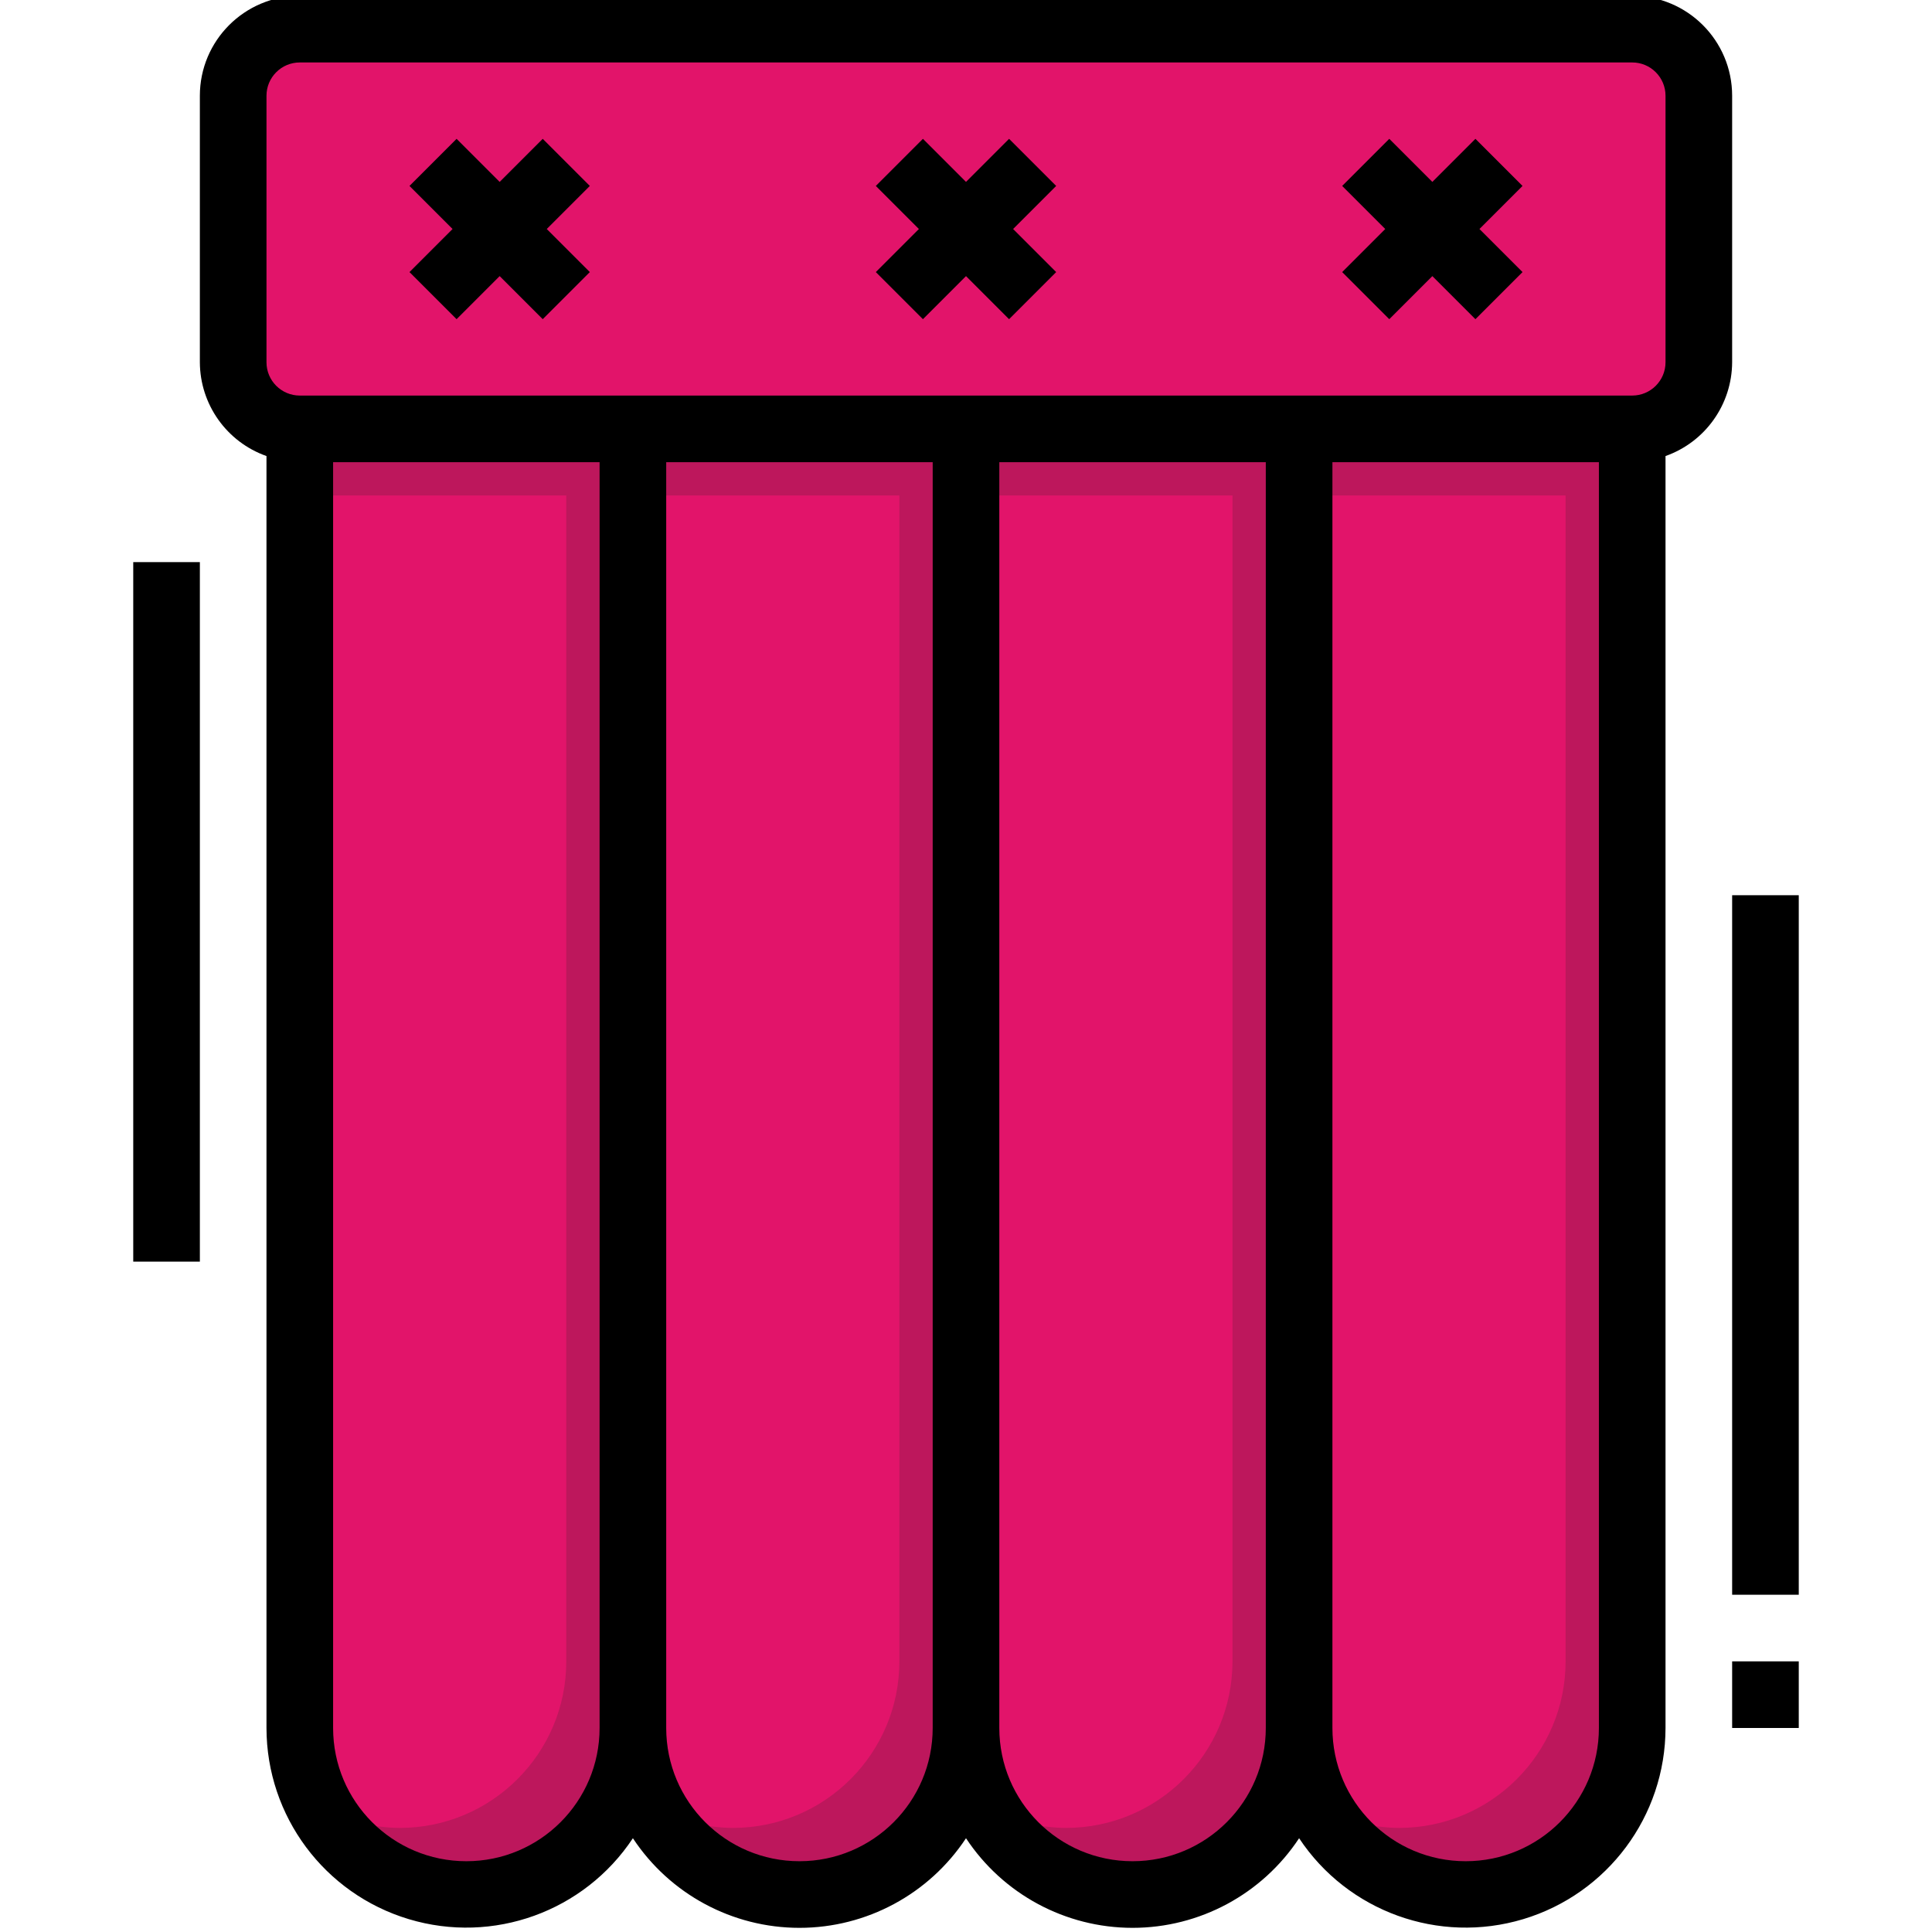 <svg height="463pt" viewBox="-31 1 463 463.999" width="463pt" xmlns="http://www.w3.org/2000/svg"><g fill="#e2146a"><path d="m40.5 8h320c8.836 0 16 7.164 16 16v64c0 8.836-7.164 16-16 16h-320c-8.836 0-16-7.164-16-16v-64c0-8.836 7.164-16 16-16zm0 0"/><path d="m120.5 104h80v312c0 22.09-17.91 40-40 40-22.094 0-40-17.91-40-40zm0 0"/><path d="m40.5 104h80v312c0 22.09-17.91 40-40 40-22.094 0-40-17.91-40-40zm0 0"/><path d="m200.5 104h80v312c0 22.09-17.91 40-40 40-22.094 0-40-17.91-40-40zm0 0"/><path d="m280.5 104h80v312c0 22.09-17.91 40-40 40-22.094 0-40-17.91-40-40zm0 0"/></g><path d="m104.5 104v296c0 22.09-17.91 40-40 40-6.652-.043-13.188-1.766-19-5 8.656 16.125 27.18 24.281 44.918 19.789 17.742-4.496 30.145-20.488 30.082-38.789v-312zm0 0" fill="#bd175c"/><path d="m184.5 104v296c0 22.09-17.91 40-40 40-6.652-.043-13.188-1.766-19-5 8.656 16.125 27.18 24.281 44.918 19.789 17.742-4.496 30.145-20.488 30.082-38.789v-312zm0 0" fill="#bd175c"/><path d="m264.5 104v296c0 22.09-17.91 40-40 40-6.652-.043-13.188-1.766-19-5 8.656 16.125 27.18 24.281 44.918 19.789 17.742-4.496 30.145-20.488 30.082-38.789v-312zm0 0" fill="#bd175c"/><path d="m344.5 104v296c0 22.09-17.91 40-40 40-6.652-.043-13.188-1.766-19-5 8.656 16.125 27.18 24.281 44.918 19.789 17.742-4.496 30.145-20.488 30.082-38.789v-312zm0 0" fill="#bd175c"/><path d="m40.5 104h320v16h-320zm0 0" fill="#bd175c"/><path d="m78.156 77.656 10.344-10.344 10.344 10.344 11.312-11.312-10.344-10.344 10.344-10.344-11.312-11.312-10.344 10.344-10.344-10.344-11.312 11.312 10.344 10.344-10.344 10.344zm0 0"/><path d="m190.156 77.656 10.344-10.344 10.344 10.344 11.312-11.312-10.344-10.344 10.344-10.344-11.312-11.312-10.344 10.344-10.344-10.344-11.312 11.312 10.344 10.344-10.344 10.344zm0 0"/><path d="m302.156 77.656 10.344-10.344 10.344 10.344 11.312-11.312-10.344-10.344 10.344-10.344-11.312-11.312-10.344 10.344-10.344-10.344-11.312 11.312 10.344 10.344-10.344 10.344zm0 0"/><path d="m368.5 110.527c9.555-3.379 15.957-12.395 16-22.527v-64c0-13.254-10.746-24-24-24h-320c-13.254 0-24 10.746-24 24v64c.043 10.133 6.445 19.148 16 22.527v305.473c.023 21.164 13.902 39.812 34.168 45.91s42.133-1.793 53.832-19.43c8.871 13.434 23.898 21.52 40 21.52s31.125-8.086 40-21.52c8.871 13.434 23.898 21.52 40 21.52s31.125-8.086 40-21.52c11.699 17.637 33.566 25.527 53.832 19.43s34.145-24.746 34.168-45.91zm-336-86.527c0-4.418 3.582-8 8-8h320c4.418 0 8 3.582 8 8v64c0 4.418-3.582 8-8 8h-320c-4.418 0-8-3.582-8-8zm48 424c-17.672 0-32-14.328-32-32v-304h64v304c0 17.672-14.328 32-32 32zm80 0c-17.672 0-32-14.328-32-32v-304h64v304c0 17.672-14.328 32-32 32zm80 0c-17.672 0-32-14.328-32-32v-304h64v304c0 17.672-14.328 32-32 32zm112-32c0 17.672-14.328 32-32 32s-32-14.328-32-32v-304h64zm0 0"/><path d="m.5 136h16v168h-16zm0 0"/><path d="m384.5 216h16v168h-16zm0 0"/><path d="m384.5 400h16v16h-16zm0 0"/></svg>